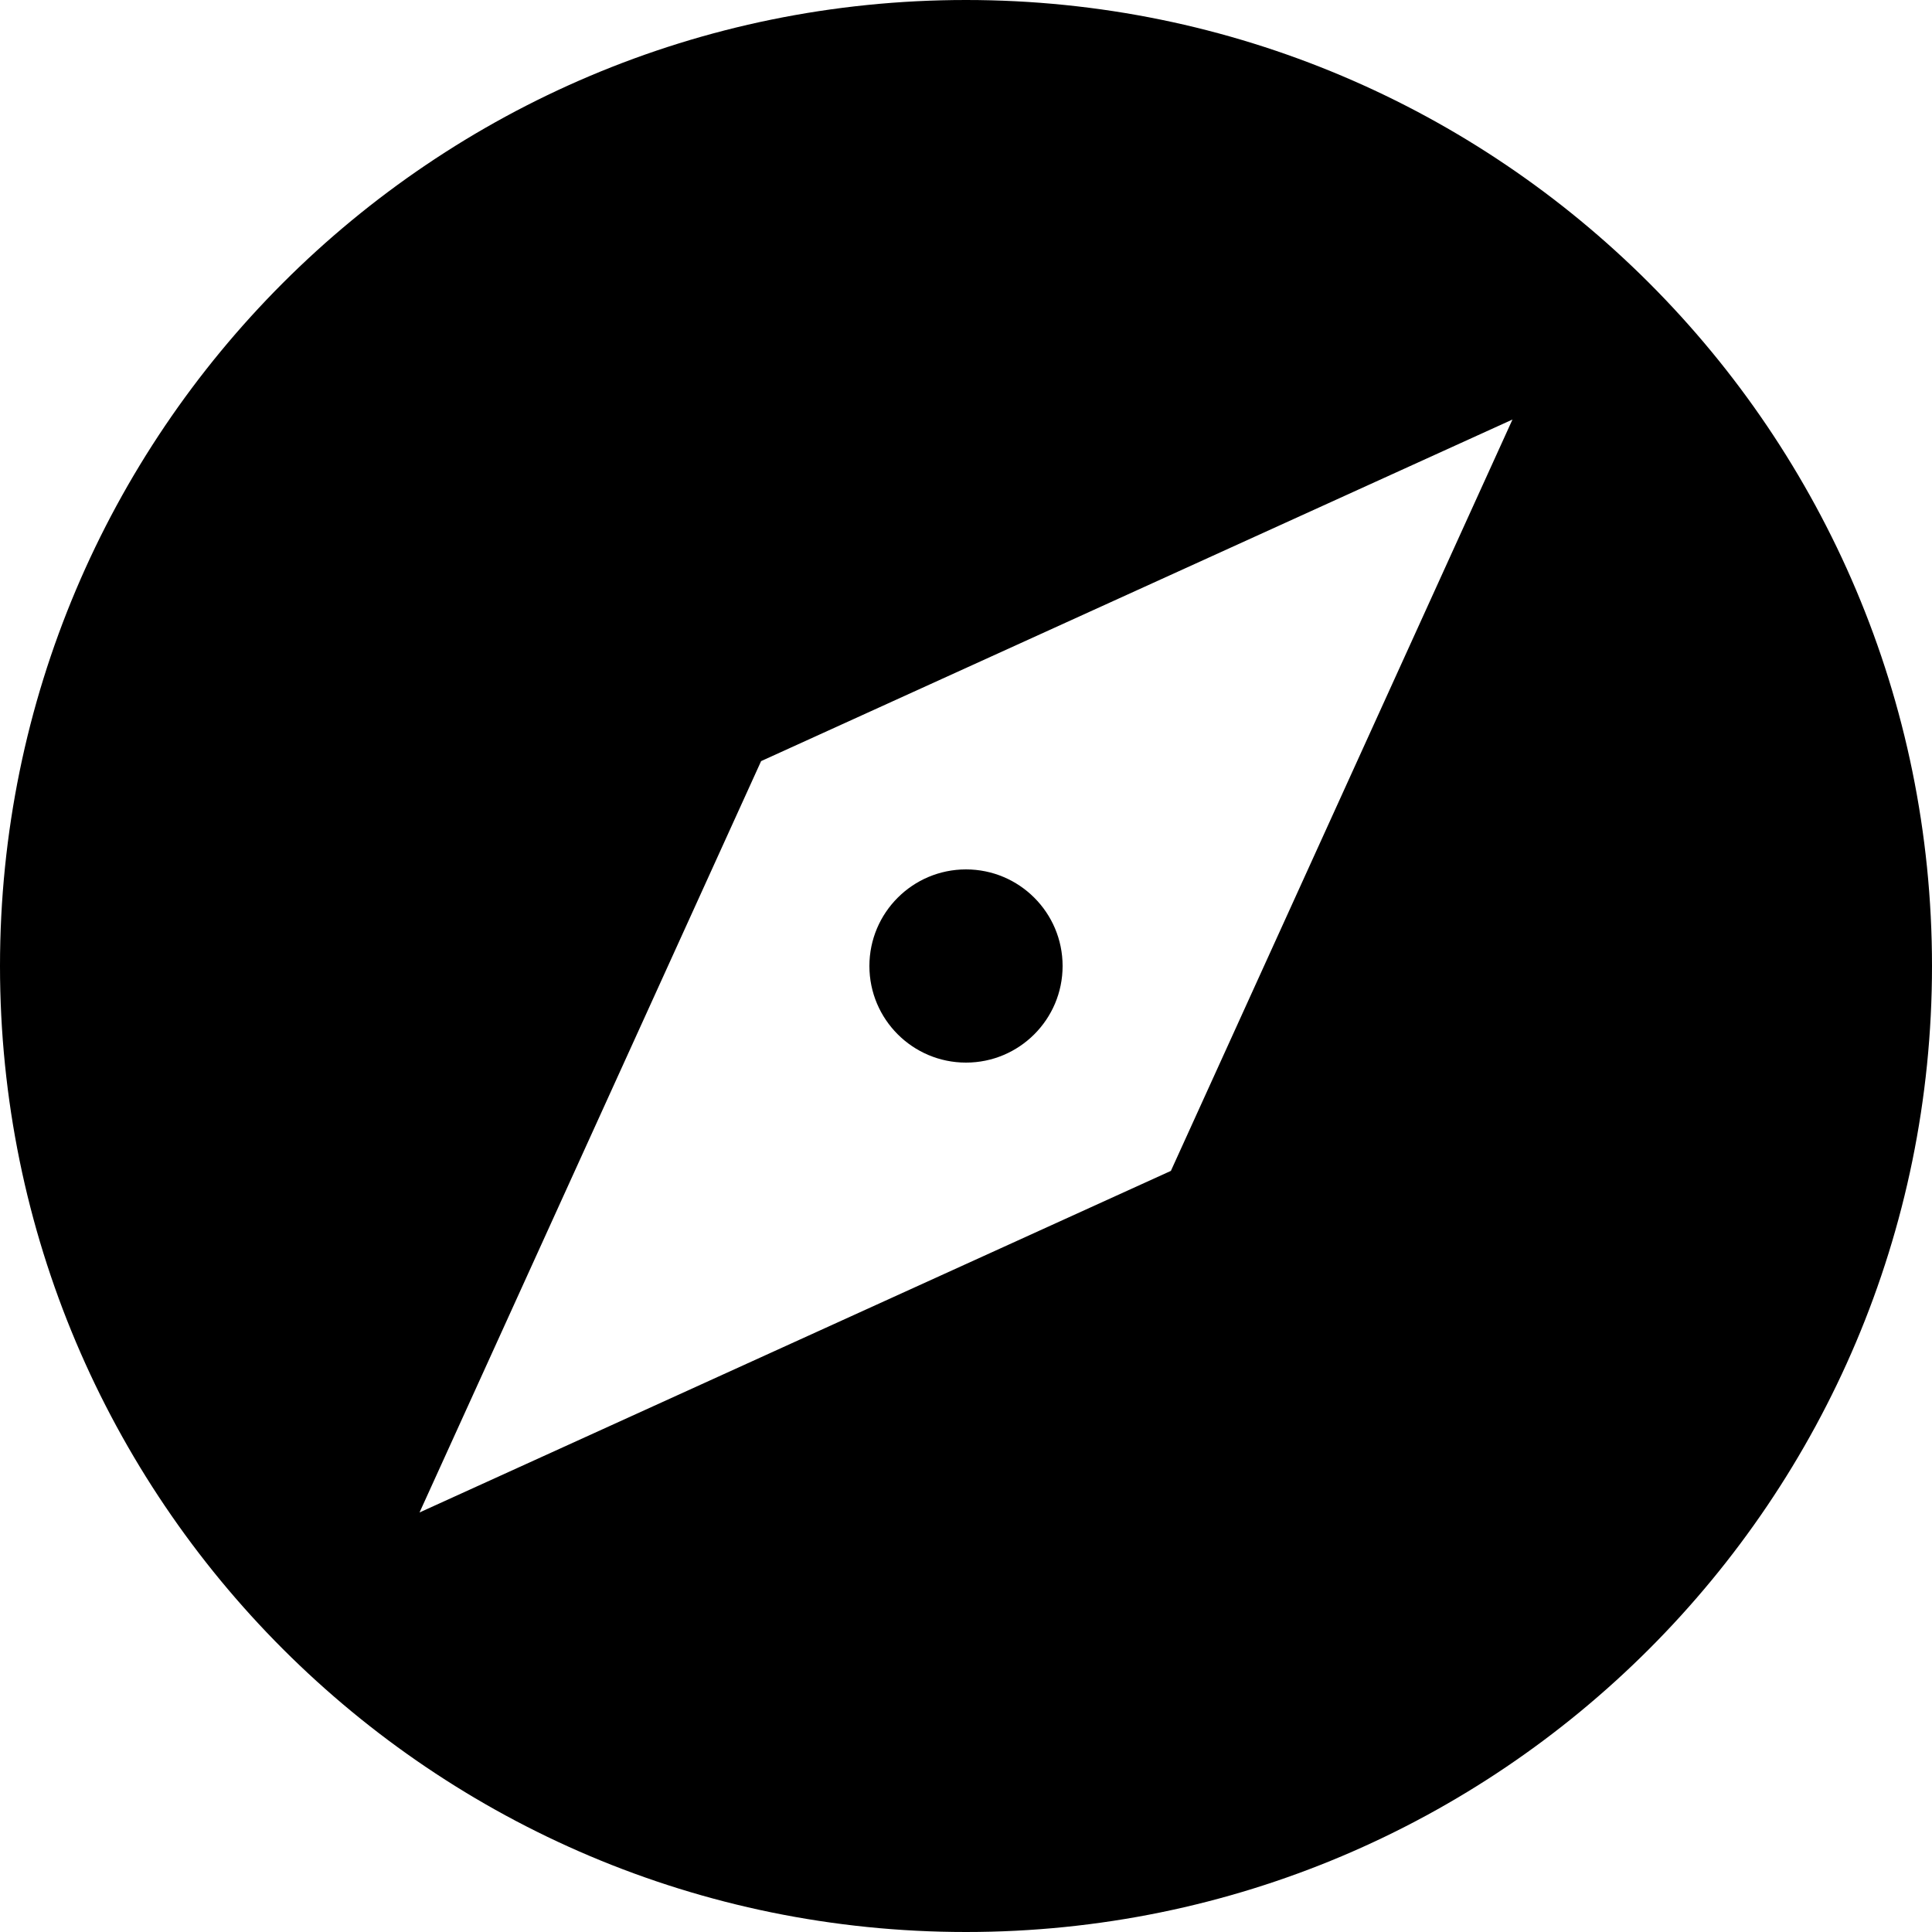 <svg xmlns="http://www.w3.org/2000/svg" xmlns:xlink="http://www.w3.org/1999/xlink" width="20" height="20" version="1.1" viewBox="0 0 20 20"><title>explore</title><desc>Created with Sketch.</desc><g id="Page-1" fill="none" fill-rule="evenodd" stroke="none" stroke-width="1"><g id="explore" fill="#000"><path id="Combined-Shape" d="M10,20 C15.523,20 20,15.523 20,10 C20,4.477 15.523,0 10,0 C4.477,0 0,4.477 0,10 C0,15.523 4.477,20 10,20 Z M7.879,7.879 L15.657,4.343 L12.121,12.121 L4.343,15.657 L7.879,7.879 Z M10,11 C10.552,11 11,10.552 11,10 C11,9.448 10.552,9 10,9 C9.448,9 9,9.448 9,10 C9,10.552 9.448,11 10,11 Z"/></g></g></svg>